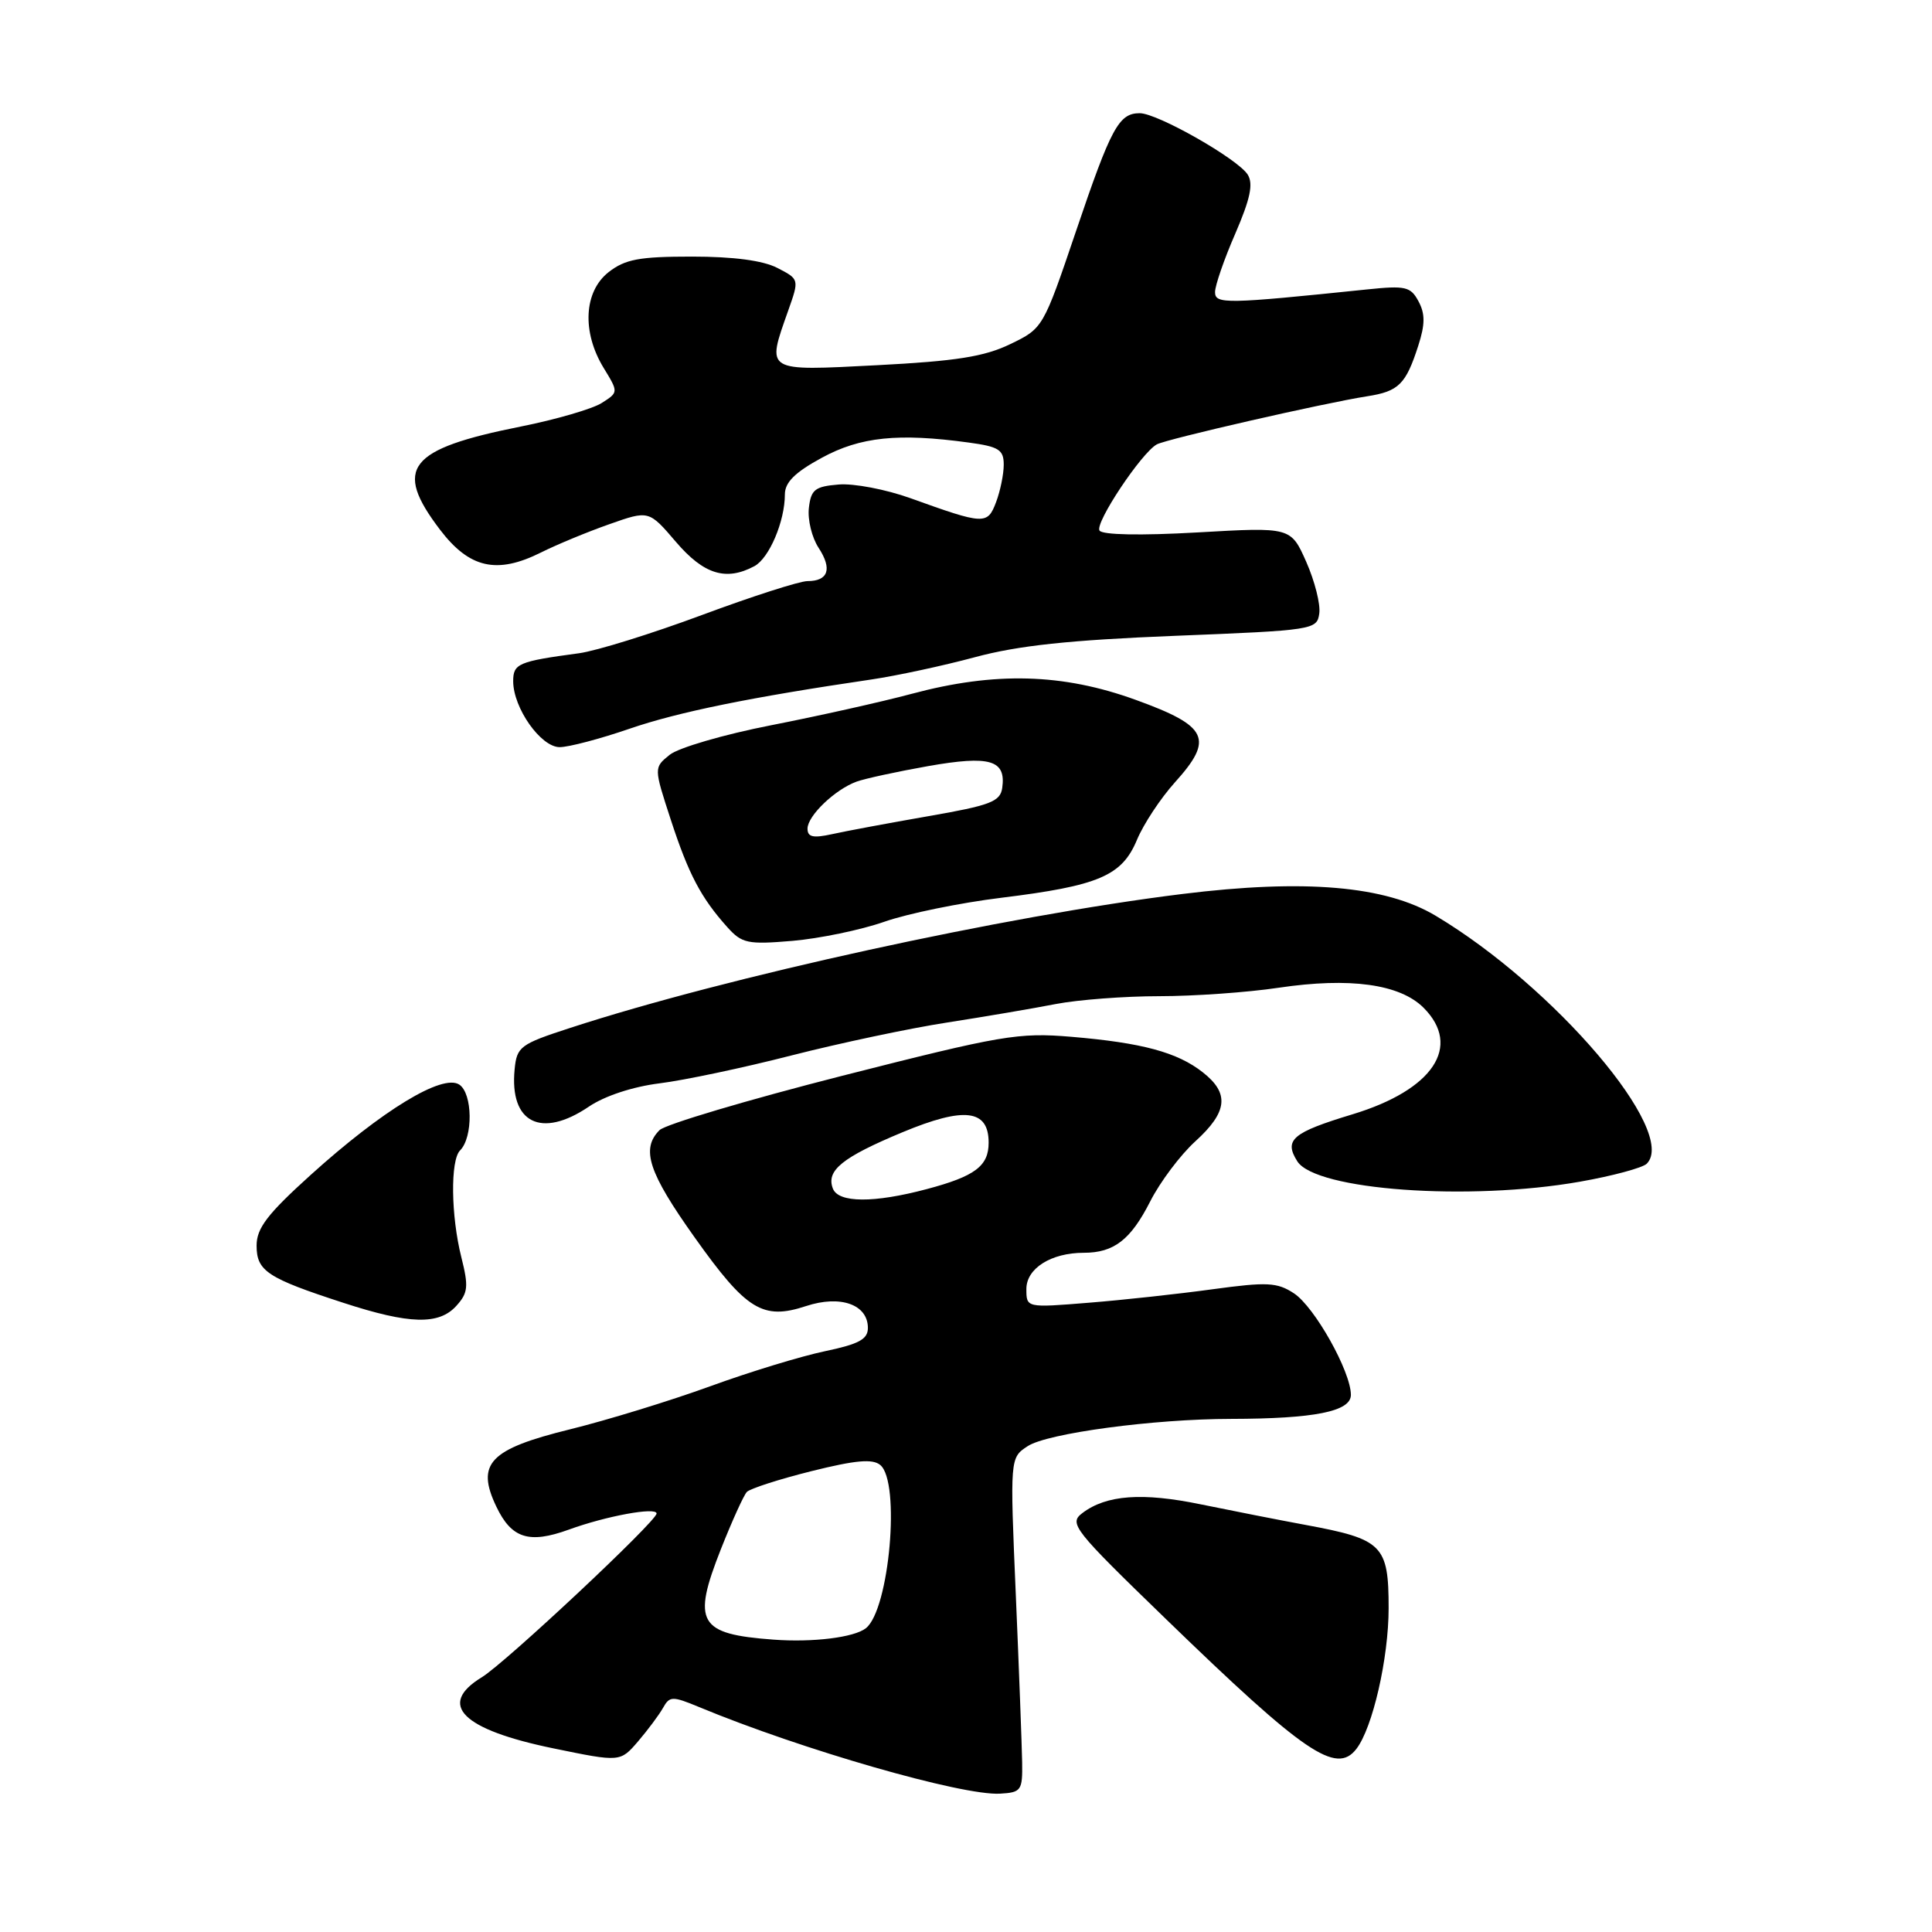 <?xml version="1.0" encoding="UTF-8" standalone="no"?>
<!DOCTYPE svg PUBLIC "-//W3C//DTD SVG 1.1//EN" "http://www.w3.org/Graphics/SVG/1.1/DTD/svg11.dtd" >
<svg xmlns="http://www.w3.org/2000/svg" xmlns:xlink="http://www.w3.org/1999/xlink" version="1.1" viewBox="0 0 256 256">
 <g >
 <path fill="currentColor"
d=" M 135.44 233.50 C 135.40 231.30 135.03 221.32 134.60 211.33 C 133.82 193.16 133.82 193.16 136.18 191.62 C 138.79 189.91 152.87 188.02 163.11 188.01 C 174.16 187.99 179.00 187.03 179.00 184.83 C 179.00 181.74 174.19 173.17 171.45 171.37 C 169.22 169.91 167.90 169.85 160.70 170.83 C 156.19 171.45 148.79 172.26 144.25 172.62 C 136.00 173.29 136.00 173.29 136.00 170.80 C 136.00 168.07 139.27 166.00 143.61 166.00 C 147.60 166.00 149.82 164.28 152.40 159.21 C 153.71 156.62 156.41 153.03 158.39 151.23 C 162.67 147.34 162.94 144.88 159.38 142.09 C 156.01 139.43 151.32 138.17 141.95 137.38 C 134.94 136.79 132.74 137.17 111.59 142.55 C 99.04 145.75 88.15 148.99 87.39 149.75 C 84.90 152.25 85.92 155.36 92.07 164.00 C 98.91 173.62 101.08 174.95 106.81 173.06 C 111.36 171.56 115.00 172.85 115.00 175.96 C 115.00 177.46 113.81 178.10 109.32 179.04 C 106.20 179.69 99.33 181.78 94.07 183.70 C 88.81 185.61 80.45 188.18 75.50 189.40 C 64.86 192.02 63.04 193.93 65.77 199.64 C 67.78 203.85 70.10 204.59 75.35 202.69 C 80.31 200.88 87.00 199.65 87.00 200.55 C 87.00 201.57 66.98 220.33 63.85 222.24 C 57.89 225.87 61.22 229.18 73.34 231.67 C 82.18 233.49 82.18 233.49 84.54 230.75 C 85.83 229.24 87.32 227.25 87.85 226.31 C 88.73 224.73 89.08 224.72 92.65 226.20 C 106.25 231.85 127.48 237.95 132.50 237.67 C 135.32 237.51 135.50 237.26 135.44 233.50 Z  M 179.72 231.75 C 181.88 228.97 184.00 219.72 184.00 213.09 C 184.00 204.73 183.22 203.95 173.00 202.06 C 169.43 201.40 163.19 200.17 159.14 199.34 C 151.37 197.73 146.59 198.08 143.42 200.49 C 141.60 201.87 142.20 202.63 154.50 214.54 C 172.87 232.34 177.05 235.19 179.72 231.75 Z  M 60.47 173.03 C 62.02 171.32 62.11 170.48 61.13 166.59 C 59.75 161.11 59.66 153.74 60.96 152.44 C 62.71 150.69 62.63 144.87 60.85 143.71 C 58.62 142.26 50.66 147.11 41.15 155.70 C 35.43 160.87 34.00 162.74 34.00 165.05 C 34.00 168.42 35.41 169.35 45.50 172.63 C 54.27 175.49 58.16 175.59 60.47 173.03 Z  M 209.35 156.58 C 213.67 155.82 217.66 154.74 218.20 154.20 C 222.39 150.01 205.99 130.75 190.23 121.34 C 183.59 117.37 172.88 116.45 156.65 118.46 C 133.23 121.35 96.30 129.43 75.50 136.22 C 68.92 138.36 68.48 138.69 68.19 141.70 C 67.50 148.80 71.71 150.91 78.02 146.64 C 80.11 145.22 83.85 143.99 87.38 143.55 C 90.62 143.15 98.50 141.49 104.88 139.85 C 111.27 138.22 120.55 136.25 125.50 135.49 C 130.45 134.72 136.92 133.62 139.89 133.04 C 142.85 132.47 149.02 132.00 153.60 132.00 C 158.17 132.00 165.30 131.50 169.43 130.88 C 178.87 129.48 185.48 130.39 188.63 133.53 C 193.74 138.65 189.90 144.41 179.22 147.65 C 171.23 150.07 170.10 151.03 171.90 153.88 C 174.33 157.71 194.64 159.17 209.35 156.58 Z  M 117.17 122.14 C 120.28 121.05 127.26 119.62 132.67 118.96 C 145.59 117.37 148.66 116.06 150.65 111.29 C 151.52 109.20 153.78 105.78 155.67 103.68 C 160.89 97.90 160.10 96.22 150.50 92.74 C 140.81 89.22 131.84 88.98 120.82 91.93 C 116.79 93.01 108.40 94.88 102.17 96.10 C 95.93 97.32 89.89 99.08 88.73 100.02 C 86.63 101.72 86.63 101.72 88.88 108.61 C 91.24 115.84 92.88 118.96 96.38 122.86 C 98.31 125.01 99.07 125.17 105.00 124.67 C 108.58 124.36 114.05 123.23 117.17 122.14 Z  M 83.42 96.56 C 89.88 94.34 99.51 92.38 115.50 90.03 C 118.80 89.54 124.96 88.22 129.19 87.08 C 134.90 85.54 141.69 84.81 155.69 84.25 C 174.07 83.52 174.51 83.45 174.81 81.29 C 174.99 80.07 174.21 77.00 173.09 74.46 C 171.04 69.84 171.04 69.84 158.66 70.55 C 151.10 70.98 146.05 70.88 145.69 70.30 C 145.06 69.29 151.26 59.98 153.29 58.88 C 154.64 58.16 175.46 53.40 181.15 52.51 C 185.34 51.86 186.28 50.93 187.93 45.80 C 188.84 42.98 188.85 41.58 187.96 39.93 C 186.92 37.98 186.24 37.82 181.15 38.35 C 162.41 40.29 161.00 40.32 161.00 38.70 C 161.00 37.84 162.20 34.35 163.68 30.96 C 165.67 26.35 166.09 24.37 165.33 23.14 C 164.02 21.06 153.37 15.00 151.02 15.00 C 148.25 15.00 147.22 16.91 142.57 30.65 C 138.23 43.46 138.20 43.51 133.86 45.60 C 130.43 47.26 126.68 47.85 116.25 48.39 C 101.24 49.16 101.55 49.35 104.45 41.13 C 105.91 37.00 105.91 37.00 103.00 35.50 C 101.10 34.52 97.21 34.00 91.68 34.00 C 84.69 34.00 82.83 34.35 80.63 36.07 C 77.36 38.65 77.09 43.99 79.98 48.74 C 81.96 51.98 81.96 51.98 79.73 53.40 C 78.50 54.18 73.67 55.59 69.00 56.52 C 54.05 59.51 52.09 62.01 58.29 70.17 C 62.19 75.30 65.83 76.13 71.68 73.21 C 73.78 72.16 77.86 70.47 80.74 69.46 C 85.98 67.61 85.98 67.61 89.57 71.81 C 93.26 76.12 96.20 77.03 99.96 75.02 C 101.92 73.97 104.00 69.08 104.00 65.51 C 104.00 63.92 105.33 62.59 108.89 60.66 C 113.99 57.88 119.02 57.36 128.36 58.64 C 132.35 59.18 133.00 59.59 133.00 61.57 C 133.00 62.84 132.54 65.07 131.98 66.55 C 130.84 69.56 130.43 69.54 120.63 66.01 C 117.40 64.85 113.12 64.03 111.13 64.20 C 107.98 64.46 107.46 64.87 107.18 67.31 C 107.00 68.86 107.58 71.24 108.47 72.59 C 110.30 75.39 109.76 77.00 106.99 77.00 C 105.95 77.00 99.66 79.02 93.02 81.49 C 86.38 83.96 79.05 86.24 76.72 86.56 C 68.67 87.64 68.00 87.93 68.00 90.27 C 68.01 93.82 71.66 99.00 74.16 99.00 C 75.36 99.00 79.53 97.90 83.42 96.56 Z  M 102.50 217.26 C 92.54 216.53 91.67 215.02 95.53 205.25 C 97.00 201.54 98.54 198.14 98.96 197.69 C 99.38 197.25 103.22 196.01 107.50 194.94 C 113.35 193.48 115.62 193.27 116.64 194.12 C 119.35 196.36 117.85 213.30 114.73 215.75 C 113.18 216.97 107.71 217.65 102.50 217.26 Z  M 110.36 157.49 C 109.44 155.10 111.59 153.36 119.58 150.03 C 127.80 146.61 131.00 147.00 131.00 151.41 C 131.00 154.51 129.20 155.86 122.81 157.56 C 115.79 159.43 111.09 159.40 110.36 157.49 Z  M 107.00 109.80 C 107.00 108.10 110.64 104.61 113.50 103.57 C 114.60 103.17 118.88 102.24 123.00 101.51 C 131.18 100.07 133.33 100.70 132.80 104.41 C 132.54 106.22 131.23 106.72 123.00 108.15 C 117.78 109.06 112.04 110.13 110.25 110.53 C 107.74 111.08 107.00 110.92 107.00 109.80 Z "/>
</g>
</svg>